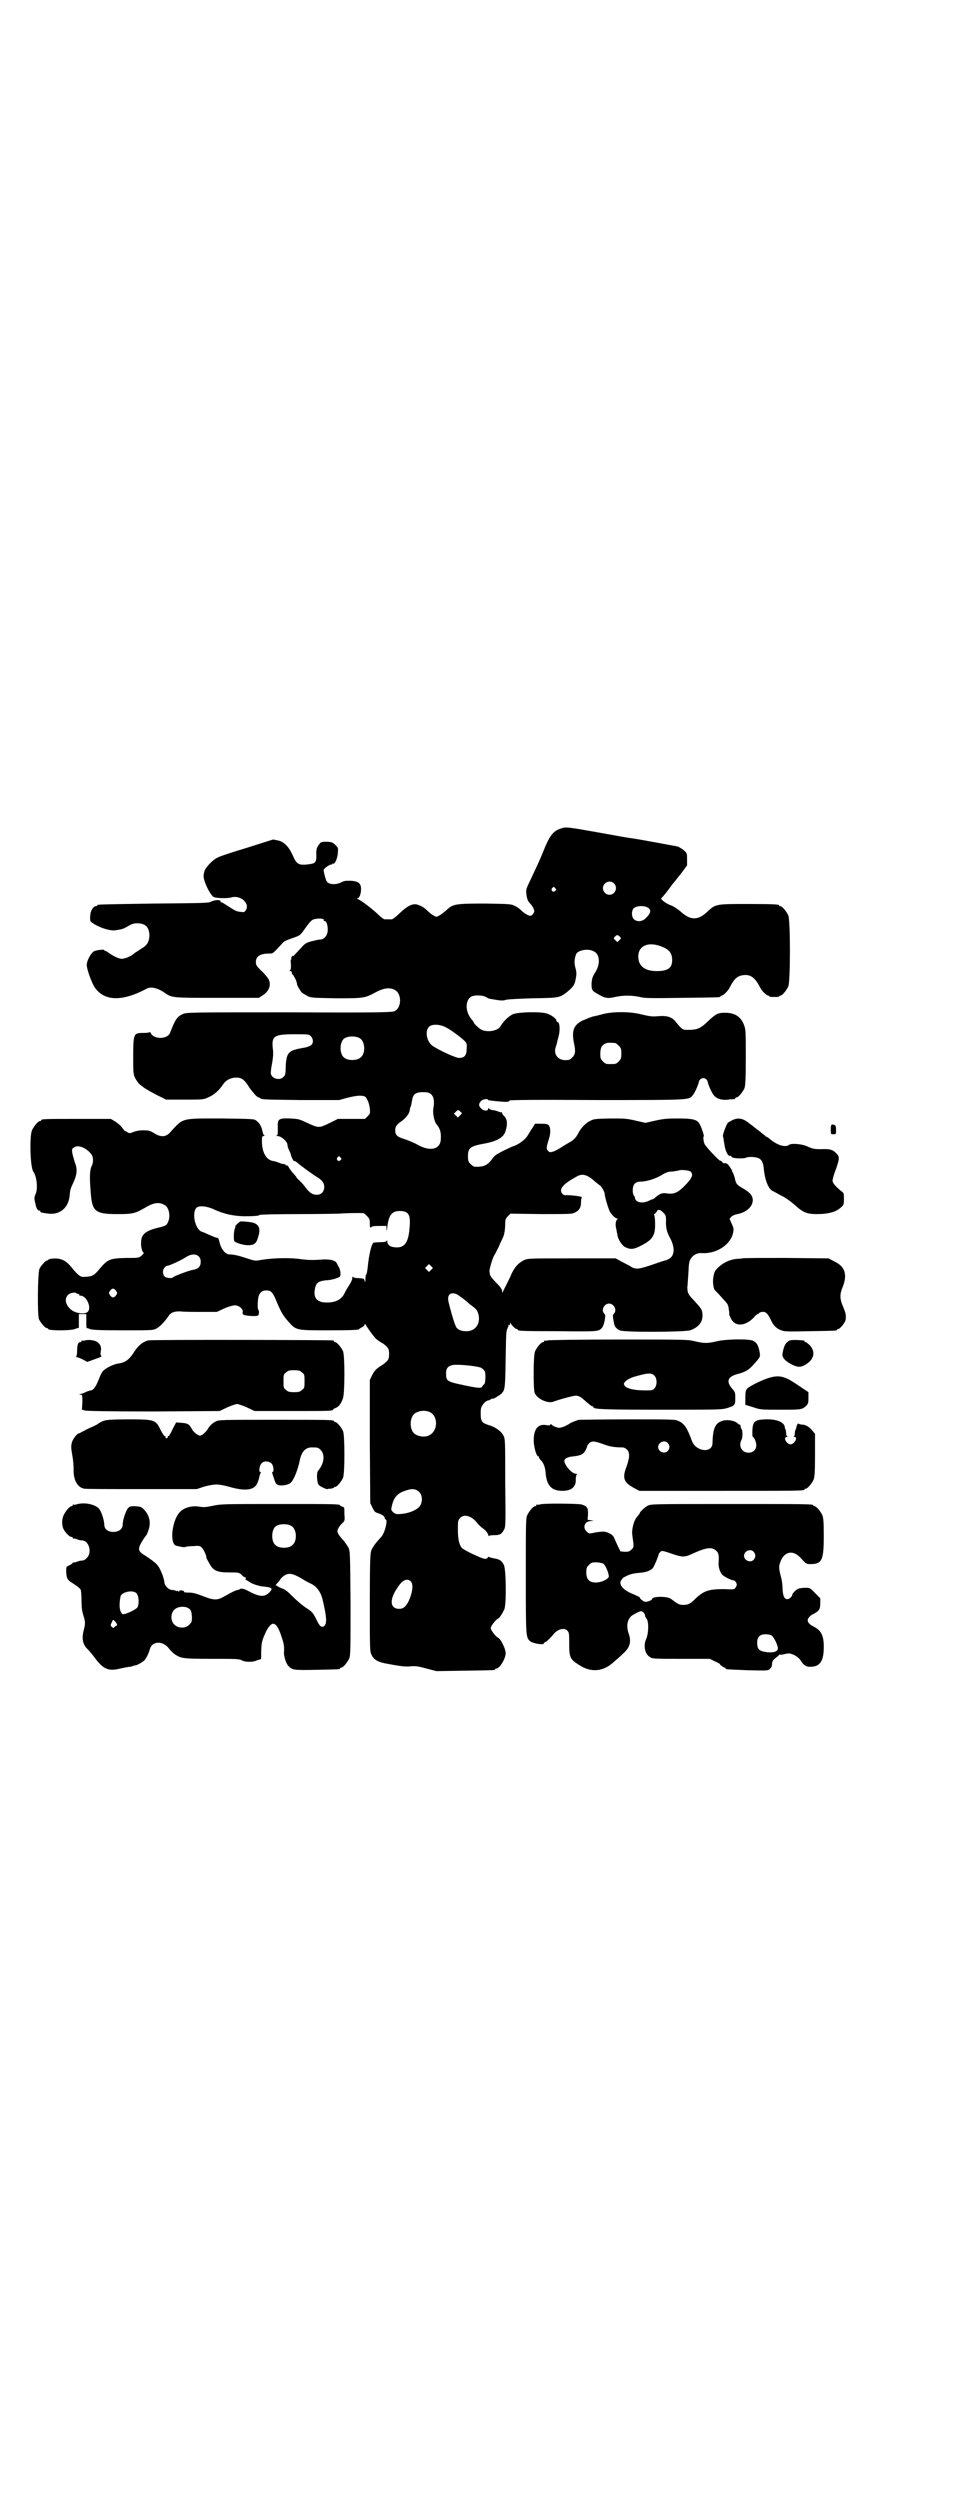 <?xml version="1.0" standalone="no"?>
<!DOCTYPE svg PUBLIC "-//W3C//DTD SVG 20010904//EN"
 "http://www.w3.org/TR/2001/REC-SVG-20010904/DTD/svg10.dtd">
<svg version="1.0" xmlns="http://www.w3.org/2000/svg"
 width="1100pt" height="2850pt" viewBox="0 0 1100 2850"
 preserveAspectRatio="xMidYMid meet">
<g transform="translate(0,2850) scale(0.5,-0.5)"
fill="#000000" stroke="none">
<path d="M1280 3811 c-16 -5 -24 -14 -36 -42 -12 -30 -16 -38 -32 -72 -10 -21
-12 -25 -11 -33 1 -11 3 -18 8 -23 2 -2 6 -7 8 -11 3 -7 3 -8 0 -13 -2 -3 -5
-5 -7 -5 -4 0 -14 6 -20 12 -3 3 -9 8 -14 10 -9 5 -11 5 -68 6 -68 0 -75 -1
-89 -15 -5 -4 -12 -10 -16 -12 -7 -4 -7 -4 -14 0 -4 2 -10 7 -14 11 -7 7 -14
11 -24 14 -11 2 -22 -4 -40 -21 -7 -7 -15 -13 -17 -13 -2 0 -6 0 -8 0 -2 0 -6
0 -8 0 -2 0 -9 5 -15 11 -12 12 -40 33 -46 35 -3 1 -3 2 -1 2 4 0 8 10 8 21 0
13 -6 18 -24 19 -11 0 -15 0 -22 -4 -10 -5 -24 -5 -30 0 -3 2 -5 8 -7 16 -3
12 -3 13 0 16 5 5 14 10 16 9 0 -1 1 -1 1 1 0 1 1 2 2 1 4 -2 10 11 11 24 1
12 1 12 -6 19 -6 6 -8 6 -19 7 -11 0 -14 -1 -16 -4 -7 -8 -9 -14 -8 -27 0 -17
-2 -19 -22 -21 -19 -2 -24 2 -32 21 -9 20 -20 31 -34 34 l-11 2 -60 -19 c-33
-10 -64 -20 -68 -23 -10 -5 -26 -22 -28 -29 -1 -3 -2 -7 -2 -9 -3 -8 10 -39
21 -50 4 -4 32 -5 42 -2 21 6 43 -14 33 -29 -3 -5 -4 -5 -12 -4 -10 1 -13 3
-30 14 -6 4 -13 8 -14 8 -2 0 -2 0 -2 1 3 5 -11 5 -20 1 -5 -4 -17 -4 -131 -5
-129 -2 -130 -2 -130 -4 0 -1 -1 -2 -3 -2 -6 0 -13 -11 -13 -22 -1 -6 0 -12 1
-13 12 -11 42 -22 56 -20 14 2 19 3 30 10 7 4 12 6 20 6 19 0 28 -9 28 -29 -1
-13 -5 -21 -17 -28 -6 -4 -14 -9 -17 -11 -7 -7 -22 -13 -29 -13 -7 0 -19 6
-29 13 -4 3 -7 5 -9 5 -1 0 -2 1 -2 2 0 2 -18 0 -24 -3 -7 -5 -16 -21 -16 -31
0 -10 11 -40 18 -51 22 -32 63 -33 119 -3 9 5 24 2 40 -9 18 -12 15 -12 120
-12 l96 0 9 6 c15 10 20 25 12 38 -2 3 -9 12 -16 18 -11 11 -12 13 -12 20 0
13 10 19 31 19 8 0 7 -1 30 24 3 4 10 7 22 11 17 6 18 6 27 19 15 21 18 24 27
25 10 2 20 0 18 -3 -1 -1 0 -2 2 -2 4 0 7 -9 7 -20 0 -12 -8 -22 -17 -22 -3 0
-12 -2 -20 -4 -11 -3 -15 -5 -21 -12 -5 -5 -11 -12 -15 -16 -4 -5 -7 -7 -7 -5
0 1 -1 0 -2 -2 -1 -1 -2 -4 -1 -5 1 -2 1 -2 0 -1 -2 0 -2 -4 -1 -11 0 -9 0
-13 -2 -14 -2 -2 -2 -2 1 -2 2 0 3 -2 3 -4 0 -2 1 -4 2 -4 1 0 9 -14 9 -18 0
-1 1 -2 1 -3 0 -1 0 -1 0 -1 -1 -1 7 -15 11 -19 2 -2 8 -5 13 -8 8 -4 13 -4
65 -5 63 0 65 0 91 14 19 10 32 11 43 5 16 -8 16 -40 0 -48 -5 -3 -30 -4 -241
-3 -227 0 -234 0 -243 -4 -13 -6 -17 -12 -29 -43 -6 -15 -38 -15 -44 0 -1 2
-2 3 -2 2 0 -1 -7 -2 -15 -2 -22 0 -23 -1 -23 -55 0 -37 0 -39 5 -49 5 -8 7
-12 16 -18 4 -4 27 -17 40 -23 l14 -7 43 0 c43 0 43 0 55 6 12 5 24 16 33 30
6 8 16 14 27 14 14 1 21 -4 33 -24 8 -10 14 -18 18 -20 3 -1 5 -2 6 -3 3 -3
13 -3 93 -4 l87 0 18 5 c12 3 22 5 30 5 11 -1 12 -1 16 -9 3 -5 5 -13 6 -20 1
-11 1 -12 -5 -18 l-6 -6 -31 0 -31 0 -20 -10 c-23 -11 -24 -11 -50 1 -17 8
-19 9 -38 10 -28 1 -30 -1 -29 -22 0 -14 0 -16 -3 -17 -2 0 -1 -1 2 -1 9 0 23
-13 23 -20 0 -3 2 -9 4 -13 2 -4 4 -9 4 -10 0 -3 6 -15 7 -14 1 0 2 0 4 -1 14
-12 38 -29 46 -34 14 -8 19 -15 19 -24 0 -11 -7 -18 -17 -18 -10 0 -17 5 -26
17 -4 6 -11 13 -14 16 -4 3 -7 7 -7 8 0 0 -3 4 -7 8 -4 5 -9 11 -10 14 -2 3
-4 5 -5 4 -1 -1 -2 0 -2 1 0 1 -2 2 -4 2 -2 0 -7 1 -11 3 -5 2 -11 4 -14 4
-17 3 -27 23 -25 53 0 2 1 4 4 4 2 0 2 1 1 2 -2 0 -3 5 -4 9 -2 10 -6 18 -14
24 -5 4 -8 4 -78 5 -95 0 -88 2 -119 -32 -10 -11 -22 -11 -37 -1 -9 5 -11 6
-25 6 -9 0 -17 -2 -22 -4 -7 -3 -9 -3 -12 -1 -2 1 -4 3 -6 3 -2 1 -5 5 -8 9
-3 4 -10 10 -15 13 l-10 6 -74 0 c-74 0 -85 0 -85 -3 0 -1 -1 -2 -3 -2 -4 0
-14 -12 -18 -21 -6 -14 -4 -85 3 -94 8 -11 11 -39 5 -52 -2 -4 -3 -9 -2 -12 0
-2 1 -7 2 -10 1 -8 5 -15 8 -15 2 0 3 -1 3 -2 1 -3 4 -3 19 -5 26 -3 46 14 48
42 1 12 2 15 8 28 9 19 10 32 4 46 -2 7 -5 17 -6 22 -1 9 -1 10 4 13 9 7 28
-1 39 -15 5 -6 6 -18 1 -28 -4 -8 -5 -24 -2 -59 3 -44 10 -50 60 -50 37 0 40
1 65 15 18 11 31 13 43 6 11 -5 15 -27 8 -40 -3 -7 -5 -8 -26 -13 -26 -7 -35
-15 -35 -33 -1 -9 3 -23 6 -23 1 0 -1 -3 -4 -6 -7 -6 -7 -6 -37 -6 -36 -1 -41
-3 -59 -24 -13 -16 -17 -18 -32 -19 -12 -1 -15 0 -34 23 -13 16 -26 21 -47 18
-3 -1 -5 -2 -5 -2 0 -1 -1 -2 -3 -2 -3 0 -14 -12 -17 -19 -4 -10 -5 -105 -1
-115 4 -8 14 -20 18 -20 2 0 3 -1 3 -2 0 -4 52 -4 61 0 3 1 7 3 8 2 0 0 1 1 1
1 0 1 0 9 0 17 l0 14 9 0 8 0 0 -16 c0 -9 0 -16 1 -16 0 1 4 -1 7 -2 5 -2 20
-3 75 -3 67 0 69 0 77 4 9 5 19 16 28 29 5 8 14 11 29 10 7 -1 28 -1 47 -1
l34 0 17 8 c9 4 20 7 24 7 9 0 19 -8 18 -15 -1 -2 0 -5 1 -6 3 -3 32 -5 34 -2
2 1 3 11 1 12 -3 2 -2 22 0 31 3 10 9 14 18 14 10 0 14 -4 21 -20 12 -29 16
-36 29 -51 18 -20 17 -20 89 -20 59 0 73 1 73 3 0 1 3 2 6 4 3 1 6 4 6 6 0 2
1 2 3 -1 4 -7 19 -28 24 -32 2 -2 9 -7 15 -10 12 -9 14 -12 14 -24 0 -12 -2
-15 -14 -24 -16 -10 -19 -13 -25 -25 l-5 -10 0 -140 1 -141 5 -10 c4 -9 6 -11
13 -13 9 -3 15 -7 15 -11 0 -2 1 -3 2 -3 6 0 -2 -32 -10 -40 -11 -12 -20 -23
-23 -32 -2 -7 -3 -26 -3 -118 0 -107 0 -111 4 -119 6 -12 15 -17 40 -21 32 -6
40 -6 50 -5 9 1 17 0 35 -5 l23 -6 65 1 c67 1 69 1 69 3 0 1 1 2 3 2 7 0 21
22 21 35 0 10 -11 32 -17 35 -5 2 -17 17 -17 22 0 5 12 20 17 22 3 1 10 12 14
21 5 12 4 91 -1 101 -5 10 -10 13 -22 15 -5 1 -10 2 -11 3 -2 1 -3 1 -4 -1 0
-2 -3 -3 -6 -3 -7 0 -49 20 -53 25 -6 7 -9 20 -9 41 0 20 0 22 5 27 9 10 26 5
38 -10 4 -5 11 -12 16 -15 5 -4 9 -9 10 -13 1 -3 2 -5 2 -3 0 1 4 2 12 2 13 0
17 2 23 14 3 5 3 19 2 105 0 97 0 100 -4 108 -5 10 -19 20 -34 24 -15 5 -18 8
-18 26 0 13 1 15 6 22 3 4 8 8 11 8 3 1 6 2 8 4 1 1 2 1 2 0 0 -2 15 7 21 12
7 9 8 9 9 79 1 54 1 64 4 69 2 4 3 7 2 8 0 1 0 1 2 0 1 -1 2 0 2 3 0 3 1 4 1
2 2 -5 11 -14 14 -14 2 0 3 -1 3 -2 0 -2 2 -3 92 -3 92 -1 92 -1 100 8 2 2 4
8 5 12 1 4 2 10 2 13 1 2 0 5 -2 7 -8 8 0 23 11 23 11 0 19 -15 11 -23 -2 -2
-3 -5 -2 -7 0 -3 1 -9 2 -13 1 -9 5 -14 13 -18 9 -5 148 -4 161 0 20 7 30 20
28 38 -1 10 -2 11 -20 31 -10 10 -13 15 -14 22 0 4 -1 9 0 10 0 0 1 14 2 29 1
23 2 29 6 34 5 8 15 13 25 12 37 -2 72 24 72 55 0 2 -2 8 -5 14 l-4 9 4 5 c2
2 8 5 14 6 20 4 34 16 35 31 0 11 -6 18 -23 28 -13 7 -16 11 -18 23 -1 4 -3 9
-4 12 -2 2 -3 4 -2 4 1 0 -2 4 -5 9 -5 8 -9 10 -14 9 -1 0 -3 1 -4 3 -1 2 -4
3 -5 3 -2 0 -28 27 -34 36 -3 4 -5 18 -3 19 2 1 -7 26 -11 31 -6 8 -17 10 -48
10 -26 0 -34 -1 -52 -5 l-22 -5 -22 5 c-21 5 -26 5 -60 5 -36 -1 -36 -1 -47
-7 -10 -6 -19 -16 -25 -28 -5 -9 -9 -14 -22 -21 -7 -4 -15 -9 -18 -11 -3 -2
-10 -6 -15 -8 -9 -3 -10 -2 -13 1 -5 5 -4 8 1 25 5 14 5 28 0 34 -2 2 -6 3
-17 3 l-14 0 -6 -10 c-4 -5 -8 -13 -11 -17 -4 -8 -21 -21 -32 -24 -6 -2 -35
-16 -40 -20 -2 -1 -7 -6 -10 -11 -10 -13 -19 -17 -39 -16 -2 0 -6 3 -9 6 -5 5
-6 7 -6 18 0 19 5 23 39 29 26 5 41 13 46 26 6 17 5 30 -3 37 -3 3 -5 6 -4 7
0 1 0 1 -1 1 -1 0 -5 0 -8 2 -3 1 -9 3 -13 3 -4 1 -8 2 -8 4 -1 1 -2 1 -2 -1
0 -6 -11 -5 -16 1 -6 5 -6 11 0 17 4 4 16 6 16 2 0 -1 38 -5 44 -4 2 0 4 1 5
3 1 1 48 2 200 1 215 0 209 0 218 11 4 4 13 24 14 31 1 4 5 8 10 8 5 0 9 -4
10 -8 1 -7 10 -27 14 -31 6 -8 19 -12 33 -10 6 1 12 1 14 1 1 1 2 1 2 2 0 1 1
2 3 2 4 0 14 12 18 21 2 6 3 17 3 70 0 58 0 64 -4 74 -7 19 -21 28 -43 28 -17
0 -21 -2 -41 -21 -16 -15 -23 -18 -44 -18 -12 0 -12 -1 -30 21 -9 9 -19 12
-40 10 -12 -1 -18 0 -35 4 -26 7 -66 7 -89 1 -8 -2 -18 -5 -21 -5 -3 -1 -10
-3 -14 -5 -5 -2 -9 -4 -10 -4 -1 0 -4 -2 -9 -5 -14 -10 -17 -22 -12 -48 4 -18
3 -25 -4 -32 -5 -5 -7 -6 -16 -6 -18 0 -28 15 -21 32 1 3 2 6 2 7 0 1 2 8 4
16 4 16 2 32 -3 32 -1 0 -2 1 -2 3 0 4 -10 12 -21 16 -13 5 -69 4 -80 -2 -11
-6 -21 -17 -27 -27 -6 -11 -33 -15 -46 -6 -8 6 -14 12 -14 14 0 0 -2 3 -4 6
-17 18 -17 46 -2 54 8 4 26 3 33 -1 3 -2 7 -4 8 -4 23 -4 29 -5 36 -3 4 2 33
3 63 4 61 1 61 1 79 15 13 11 17 16 19 30 2 10 2 15 -1 25 -3 13 -2 20 2 31 4
8 25 13 38 7 16 -6 18 -28 6 -48 -7 -11 -8 -15 -9 -26 0 -15 1 -17 14 -24 16
-10 23 -11 40 -7 17 4 38 4 56 0 11 -3 27 -3 96 -2 86 1 88 1 88 3 0 1 1 2 3
2 3 0 14 10 18 18 11 22 19 28 34 29 15 1 25 -7 36 -29 4 -8 15 -18 19 -18 1
0 2 -1 2 -2 0 -1 5 -1 11 -1 6 0 11 0 11 1 0 1 1 2 3 2 4 0 14 12 18 21 5 11
5 151 0 162 -4 9 -14 21 -18 21 -2 0 -3 1 -3 2 0 2 -11 3 -73 3 -70 0 -72 0
-90 -17 -22 -21 -39 -21 -62 0 -6 5 -16 12 -22 14 -10 3 -24 14 -22 16 2 1 14
16 22 27 2 3 5 7 6 8 1 1 9 11 17 21 l14 19 0 14 c0 13 0 14 -7 20 -3 3 -10 7
-14 9 -6 1 -68 13 -106 19 -3 0 -37 6 -75 13 -73 13 -75 13 -86 9z m121 -125
c10 -9 3 -26 -10 -26 -8 0 -15 7 -15 15 0 13 16 20 25 11z m-134 -11 c3 -3 3
-3 0 -6 -4 -5 -11 1 -7 6 4 4 4 4 7 0z m211 -44 c9 -5 8 -13 -5 -25 -8 -8 -21
-8 -27 -1 -5 6 -5 18 0 24 6 6 23 7 32 2z m-64 -66 c4 -4 4 -4 0 -8 l-5 -5 -4
4 c-5 4 -5 5 -2 8 4 5 7 5 11 1z m90 -21 c22 -7 30 -16 30 -33 0 -18 -10 -25
-35 -25 -23 0 -37 8 -41 23 -7 29 14 45 46 35z m-485 -187 c13 -7 34 -23 41
-30 5 -5 6 -7 5 -18 0 -15 -5 -21 -17 -21 -8 0 -43 16 -60 27 -14 9 -19 34 -9
44 7 7 26 6 40 -2z m-310 -19 c6 -6 7 -16 1 -21 -3 -2 -10 -5 -18 -6 -34 -6
-38 -10 -40 -42 0 -17 -1 -21 -5 -24 -8 -10 -29 -4 -29 9 0 3 1 13 3 22 2 12
3 21 2 30 -4 32 1 36 50 36 30 0 32 0 36 -4z m112 -5 c12 -7 14 -33 3 -43 -8
-9 -32 -9 -40 0 -9 8 -9 32 0 41 7 7 27 8 37 2z m583 -11 c1 0 5 -3 8 -6 5 -5
6 -7 6 -18 0 -11 -1 -13 -6 -18 -6 -6 -7 -6 -18 -6 -11 0 -12 0 -18 6 -5 5 -6
7 -6 17 0 14 3 20 12 24 5 2 8 2 22 1z m-421 -116 c7 -6 9 -16 6 -33 -2 -11 2
-30 7 -36 8 -9 11 -19 10 -33 0 -24 -23 -30 -51 -15 -8 5 -21 10 -29 13 -20 6
-24 10 -24 21 0 9 3 13 16 22 8 6 16 16 17 23 0 2 1 7 3 11 1 4 2 11 3 15 2
12 9 16 24 16 10 0 14 -1 18 -4z m71 -43 c0 -1 -1 -3 -4 -6 l-5 -5 -4 4 -5 5
4 4 c5 5 5 5 9 2 2 -2 4 -4 5 -4z m-277 -102 c3 -3 3 -3 0 -6 -4 -5 -11 1 -7
6 4 4 4 4 7 0z m799 -32 c7 -7 4 -15 -15 -34 -14 -14 -23 -18 -38 -16 -11 2
-16 0 -25 -7 -3 -3 -7 -6 -8 -6 -1 0 -6 -2 -10 -4 -15 -7 -31 -3 -31 8 0 1 -1
2 -2 4 -2 1 -3 7 -3 12 0 14 6 20 18 20 14 0 35 7 48 15 10 6 15 8 25 8 6 1
12 2 13 2 3 3 25 1 28 -2z m-234 -11 c4 -2 11 -7 16 -12 5 -4 10 -8 10 -8 3 0
12 -15 12 -20 0 -6 8 -33 12 -41 4 -6 12 -15 16 -15 2 0 2 -1 1 -2 -4 -2 -5
-13 -3 -20 1 -4 2 -11 3 -15 1 -10 10 -24 17 -28 12 -6 19 -6 35 2 22 11 30
19 33 34 2 10 1 33 -1 37 -1 1 0 3 2 3 1 1 3 3 4 5 2 6 9 4 15 -3 5 -5 6 -7 6
-17 -1 -17 2 -28 10 -42 9 -18 10 -34 1 -43 -3 -3 -9 -6 -14 -7 -4 -1 -19 -6
-33 -11 -28 -9 -34 -10 -47 -1 -6 3 -15 8 -21 11 l-11 6 -100 0 c-98 0 -100 0
-109 -4 -14 -7 -23 -17 -32 -39 -5 -10 -10 -21 -12 -24 -1 -3 -4 -7 -4 -9 -1
-3 -2 -3 -2 1 0 4 -4 10 -14 20 -8 8 -14 16 -14 19 0 2 -1 5 -1 7 0 5 7 30 11
36 2 3 6 11 10 19 3 8 8 17 9 20 4 7 6 21 6 34 0 8 1 11 6 16 l6 6 70 -1 c60
0 71 0 76 3 11 5 15 12 15 24 0 6 1 11 2 11 4 2 -29 6 -37 5 -4 0 -6 1 -9 5
-6 10 4 21 33 37 10 6 17 6 27 1z m-850 -77 c21 -9 39 -13 64 -14 24 0 36 1
36 3 0 1 41 2 91 2 50 0 92 1 93 1 2 1 49 2 54 1 2 -1 5 -4 8 -7 5 -5 6 -7 6
-17 0 -9 1 -10 3 -8 1 2 6 3 19 3 l16 0 0 -8 c0 -5 1 -3 2 6 3 26 10 36 28 36
20 0 25 -8 23 -34 -2 -35 -10 -49 -29 -49 -14 0 -22 5 -22 13 0 3 -1 4 -1 3
-1 -3 -4 -4 -14 -4 -7 0 -14 -1 -16 -1 -5 -2 -11 -26 -14 -58 -1 -7 -2 -14 -3
-14 -1 -1 -2 -5 -2 -11 0 -7 -1 -8 -2 -4 -1 5 -2 5 -13 6 -7 0 -13 1 -13 3 -1
1 -2 0 -2 -3 0 -3 -3 -10 -7 -16 -4 -6 -8 -13 -10 -17 -7 -17 -25 -25 -50 -22
-17 3 -23 14 -17 36 3 9 8 12 23 14 7 0 17 2 23 4 11 4 11 4 11 12 0 5 -2 11
-3 13 -2 3 -4 7 -5 9 -3 8 -17 11 -39 9 -15 -1 -25 -1 -42 1 -24 4 -63 3 -89
-1 -16 -3 -17 -3 -32 2 -21 7 -33 10 -43 10 -10 0 -20 13 -23 28 -2 8 -3 10
-6 10 -2 0 -9 3 -16 6 -7 3 -15 7 -19 8 -15 6 -23 44 -11 55 7 5 25 3 43 -6z
m-39 -105 c4 -4 5 -7 5 -13 0 -10 -5 -16 -17 -18 -8 -1 -43 -14 -46 -17 -2 -3
-12 -2 -17 0 -6 3 -8 13 -4 20 2 3 5 6 7 6 5 0 31 12 42 19 12 8 23 9 30 3z
m531 -31 l-5 -5 -4 4 -5 5 4 4 5 5 4 -4 5 -5 -4 -4z m-719 -48 c3 -5 3 -5 0
-10 -2 -3 -5 -5 -7 -5 -2 0 -5 2 -7 5 -3 5 -3 5 0 10 2 3 5 5 7 5 2 0 5 -2 7
-5z m-91 -5 c0 -1 2 -2 4 -2 2 0 4 -1 3 -2 -1 -1 0 -2 3 -2 13 0 25 -26 17
-36 -5 -7 -25 -5 -36 2 -22 15 -19 41 6 41 1 0 3 -1 3 -1z m869 -3 c3 -2 9 -6
13 -9 4 -3 12 -10 18 -15 14 -10 15 -12 18 -22 5 -22 -8 -39 -29 -38 -10 0
-17 3 -21 8 -4 4 -16 47 -19 62 -2 14 6 20 20 14z m56 -168 c3 -2 6 -5 7 -7 3
-5 2 -28 -1 -30 -1 0 -3 -3 -4 -4 -1 -6 -10 -5 -43 2 -38 8 -40 9 -40 27 0 12
5 17 16 19 13 2 60 -3 65 -7z m-119 -100 c21 -9 20 -45 -2 -54 -10 -5 -28 -1
-34 6 -9 10 -9 32 0 42 7 8 24 11 36 6z m-23 -183 c7 -7 8 -22 1 -32 -6 -8
-22 -15 -37 -17 -6 -1 -12 -1 -13 -1 -6 -1 -16 7 -15 12 4 25 13 35 31 41 16
6 25 5 33 -3z m-19 -204 c5 -6 4 -21 -3 -39 -7 -17 -14 -23 -24 -23 -21 0 -23
21 -4 48 11 18 23 23 31 14z"/>
<path d="M548 2915 c-3 -2 -13 -11 -11 -11 1 0 0 -2 -1 -5 -3 -7 -3 -27 -1
-29 4 -4 21 -9 31 -9 14 0 19 4 23 18 6 19 3 28 -10 33 -6 2 -27 4 -31 3z"/>
<path d="M1671 3146 c-4 -2 -9 -5 -10 -6 -4 -5 -13 -30 -11 -31 0 -1 1 -2 1
-4 0 -1 1 -7 2 -13 2 -16 9 -30 14 -27 1 0 2 -1 3 -3 2 -3 25 -4 31 -2 5 3 21
3 29 0 8 -3 12 -11 13 -24 2 -23 9 -43 18 -50 4 -2 13 -7 22 -12 9 -4 21 -13
27 -18 22 -20 30 -24 54 -24 27 0 45 5 56 16 5 4 6 6 6 18 0 14 0 14 -7 19
-12 10 -19 18 -19 23 0 3 3 15 8 27 8 24 8 27 2 34 -9 10 -16 12 -36 11 -16 0
-19 1 -29 5 -12 7 -39 9 -44 5 -8 -7 -28 -1 -45 14 -3 2 -5 4 -6 4 -1 0 -3 1
-4 3 -2 1 -8 6 -14 11 -6 4 -15 12 -21 16 -14 12 -26 15 -40 8z"/>
<path d="M1896 3125 c0 -11 0 -11 6 -11 6 0 6 0 6 10 0 7 -1 10 -3 11 -8 3 -9
1 -9 -10z"/>
<path d="M1694 2831 c-1 0 -6 -1 -11 -1 -15 -1 -29 -7 -41 -17 -10 -9 -12 -12
-14 -25 -2 -10 0 -27 4 -30 1 -1 8 -8 15 -16 13 -14 15 -16 16 -26 1 -6 2 -12
1 -13 0 0 2 -5 4 -9 10 -20 34 -18 54 4 2 3 6 6 7 6 2 0 3 1 3 2 1 1 4 3 8 3
8 1 13 -5 20 -20 5 -11 12 -18 23 -22 7 -3 16 -3 65 -2 60 1 62 1 62 3 0 1 1
2 3 2 4 0 17 16 17 22 1 11 0 14 -6 29 -8 19 -8 28 0 47 10 27 4 45 -20 56
l-13 7 -98 1 c-54 0 -99 0 -99 -1z"/>
<path d="M194 2644 c-3 -1 -6 -1 -7 0 0 0 -1 0 -1 -2 0 -1 -1 -2 -3 -2 -5 0
-7 -7 -7 -20 0 -7 -1 -12 -2 -13 -2 0 -2 -1 0 -1 2 0 8 -2 14 -5 l11 -6 17 6
c14 5 17 6 15 8 -2 2 -2 5 -1 10 2 10 -1 17 -9 22 -7 4 -20 5 -27 3z"/>
<path d="M338 2644 c-14 -4 -24 -13 -35 -31 -10 -14 -18 -20 -35 -22 -10 -2
-27 -10 -33 -17 -3 -3 -7 -12 -10 -20 -6 -15 -12 -24 -18 -24 -2 0 -6 -2 -10
-3 -3 -2 -9 -4 -12 -5 -5 -1 -5 -2 -1 -2 4 0 4 0 4 -17 l-1 -17 8 -2 c6 -1 53
-2 157 -2 l149 1 17 8 c9 4 20 8 23 8 3 0 14 -4 23 -8 l17 -8 84 0 c82 0 95 0
95 3 0 1 3 3 6 4 8 3 13 11 17 23 4 15 4 95 0 106 -4 9 -14 21 -18 21 -2 0 -3
1 -3 2 0 1 -1 2 -2 2 -6 1 -417 2 -422 0z m351 -73 c6 -4 6 -6 6 -20 0 -14 0
-16 -6 -20 -4 -4 -7 -5 -18 -5 -11 0 -14 1 -18 5 -6 4 -6 6 -6 20 0 14 0 16 6
20 4 4 7 5 18 5 11 0 14 -1 18 -5z"/>
<path d="M1250 2644 c-3 -1 -6 -1 -7 0 0 0 -1 0 -1 -2 0 -1 -1 -2 -3 -2 -4 0
-14 -12 -18 -21 -4 -9 -4 -85 -1 -94 5 -14 29 -25 42 -21 13 5 46 14 52 14 7
0 12 -3 25 -15 6 -5 11 -9 12 -9 2 0 3 -1 3 -2 0 -5 22 -6 154 -6 122 0 138 0
149 3 20 6 21 7 21 23 0 13 0 14 -8 23 -13 16 -9 26 12 32 19 5 26 9 37 21 16
18 16 18 15 27 -3 18 -7 24 -15 28 -9 5 -64 4 -83 -1 -21 -5 -29 -5 -50 0 -16
4 -22 4 -174 4 -86 0 -159 -1 -162 -2z m244 -81 c6 -7 6 -22 -1 -29 -4 -4 -6
-4 -20 -4 -31 0 -49 6 -49 15 0 5 12 13 23 16 31 9 40 10 47 2z"/>
<path d="M1801 2643 c-8 -4 -12 -11 -15 -28 -1 -7 0 -9 6 -16 9 -8 25 -16 33
-15 8 0 22 9 27 17 7 11 5 21 -3 31 -4 4 -9 8 -10 8 -2 0 -3 1 -3 2 0 2 -1 2
-18 3 -7 0 -15 0 -17 -2z"/>
<path d="M1750 2557 c-19 -7 -40 -18 -45 -23 -3 -4 -4 -7 -4 -21 l0 -16 17 -5
c17 -6 18 -6 63 -6 48 0 49 0 59 9 4 4 5 6 5 17 l0 14 -24 16 c-32 22 -44 24
-71 15z"/>
<path d="M238 2461 c-4 -1 -12 -5 -17 -9 -6 -3 -12 -6 -15 -7 -2 -1 -9 -4 -14
-7 -6 -3 -11 -6 -12 -6 -4 0 -14 -13 -16 -21 -2 -8 -2 -12 1 -29 2 -10 3 -25
3 -31 -1 -24 8 -42 24 -45 3 -1 62 -1 131 -1 l126 0 18 6 c24 6 31 6 57 -1 31
-9 51 -8 60 3 2 2 5 9 7 16 1 6 3 12 4 13 1 1 0 2 -1 2 -4 0 -2 15 3 20 6 6
17 5 23 -1 4 -4 6 -19 2 -19 -2 0 -1 -2 5 -20 3 -10 9 -12 23 -10 6 1 13 4 14
6 7 7 16 30 20 50 4 20 13 30 27 30 14 0 15 0 21 -6 10 -10 8 -31 -6 -47 -4
-4 -3 -26 1 -32 3 -4 18 -11 21 -10 1 1 5 1 8 1 3 1 6 2 6 2 0 1 1 2 3 2 4 0
14 12 18 21 4 11 4 95 0 106 -4 9 -14 21 -18 21 -2 0 -3 1 -3 2 0 3 -13 3
-137 3 -119 0 -126 0 -133 -4 -8 -4 -14 -10 -19 -19 -3 -4 -8 -9 -11 -11 -6
-3 -6 -3 -13 1 -3 2 -8 7 -10 10 -7 13 -10 15 -24 16 l-13 1 -8 -15 c-4 -9 -8
-16 -9 -16 -2 0 -3 -1 -2 -2 0 -2 -1 -3 -3 -3 -2 0 -3 1 -2 3 0 1 -1 2 -2 2
-2 0 -6 7 -10 15 -11 22 -13 23 -73 23 -34 0 -50 -1 -55 -3z"/>
<path d="M1321 2463 c-7 -2 -20 -7 -23 -10 -2 -1 -7 -4 -12 -6 -10 -3 -10 -3
-19 0 -5 2 -9 5 -9 6 0 1 -1 1 -2 -1 -1 -2 -4 -2 -10 -1 -18 3 -28 -9 -28 -35
0 -14 6 -36 10 -36 1 0 2 -1 2 -3 0 -1 2 -4 4 -6 6 -5 10 -16 11 -27 2 -30 13
-43 38 -43 21 0 32 9 31 26 0 6 1 10 2 11 2 1 1 2 -2 2 -9 0 -26 20 -26 29 0
5 5 8 15 10 22 2 29 5 34 16 2 4 3 7 3 8 0 1 2 4 5 7 6 5 11 5 33 -3 13 -5 25
-7 43 -7 3 0 7 -2 10 -5 7 -7 6 -19 -2 -41 -9 -24 -5 -34 17 -46 l13 -7 183 0
c179 0 194 0 194 3 0 1 1 2 3 2 4 0 14 12 18 21 2 6 3 16 3 56 l0 48 -5 6 c-7
9 -16 15 -24 15 -3 0 -7 1 -8 2 -2 2 -5 -3 -6 -10 0 -1 -1 -2 -1 -3 -1 -1 -2
-5 -2 -8 0 -4 -1 -7 -2 -8 -2 0 -2 -1 1 -1 9 0 0 -17 -9 -17 -9 0 -18 17 -8
17 2 0 2 1 1 1 -2 1 -3 4 -3 8 0 3 -1 7 -1 8 -1 0 -2 3 -2 6 -2 11 -19 18 -45
17 -24 -1 -28 -5 -29 -26 0 -8 0 -14 1 -14 3 0 8 -12 8 -19 0 -10 -7 -17 -18
-17 -15 0 -23 15 -16 29 3 4 3 20 1 24 -2 2 -2 3 -3 8 0 2 -1 3 -2 3 -1 0 -4
2 -6 4 -6 5 -22 8 -32 5 -18 -5 -23 -17 -24 -51 0 -24 -38 -20 -47 5 -11 30
-17 39 -30 45 -7 4 -15 4 -116 4 -59 0 -110 -1 -112 -1z m203 -53 c5 -6 5 -12
0 -18 -7 -8 -22 -2 -22 9 0 11 15 17 22 9z"/>
<path d="M174 2270 c-3 -1 -6 -1 -7 0 0 0 -1 0 -1 -2 0 -1 -1 -2 -3 -2 -4 0
-14 -12 -18 -21 -4 -9 -4 -20 -1 -29 3 -8 14 -20 19 -20 2 0 3 -1 3 -2 0 -2 1
-2 1 -2 1 1 4 0 8 -1 4 -2 9 -3 12 -3 16 0 24 -28 11 -40 -3 -4 -8 -6 -11 -6
-3 0 -8 -1 -12 -3 -4 -1 -7 -2 -7 -1 0 0 -1 0 -2 -1 0 -1 -4 -4 -8 -6 -7 -3
-7 -3 -7 -14 1 -16 2 -19 17 -28 8 -5 15 -11 16 -13 1 -2 2 -13 2 -24 0 -17 1
-24 4 -34 5 -16 5 -20 1 -35 -5 -19 -2 -33 9 -43 3 -3 10 -11 15 -18 21 -28
32 -33 60 -26 9 2 19 4 23 4 3 1 7 2 7 2 1 1 2 2 3 1 2 -1 15 6 21 11 4 4 10
15 13 26 5 19 30 20 44 1 3 -4 8 -9 12 -12 15 -10 18 -11 85 -11 53 0 62 0 68
-3 8 -5 28 -5 36 0 4 1 7 2 8 2 0 -1 1 1 1 5 0 29 1 36 8 51 6 15 14 25 19 25
7 0 13 -9 20 -31 5 -15 6 -21 5 -36 0 -8 5 -24 10 -29 9 -10 13 -10 65 -9 51
1 53 1 53 3 0 1 1 2 3 2 4 0 14 12 18 21 3 7 3 22 3 126 -1 117 -1 118 -5 127
-3 5 -8 12 -11 16 -9 9 -14 17 -14 21 0 4 5 13 12 19 5 5 5 6 4 20 0 15 0 16
-5 17 -3 1 -5 2 -5 3 0 3 -15 3 -141 3 -123 0 -131 0 -149 -4 -15 -3 -21 -4
-31 -2 -19 3 -37 -3 -46 -14 -17 -20 -22 -71 -7 -75 12 -3 17 -4 21 -3 2 1 10
2 18 2 12 1 15 1 19 -3 4 -3 11 -18 11 -22 -1 -1 2 -6 6 -13 9 -18 18 -22 46
-22 21 0 22 0 28 -5 3 -4 7 -6 8 -6 2 0 2 -1 2 -3 -1 -2 -1 -3 0 -3 1 0 4 -2
6 -3 5 -5 22 -11 33 -12 20 -2 23 -4 17 -11 -12 -14 -23 -14 -51 1 -9 5 -16 6
-19 4 0 -1 -3 -2 -5 -2 -5 -1 -13 -5 -29 -14 -17 -10 -24 -10 -50 0 -15 6 -23
8 -32 8 -9 0 -12 1 -11 2 1 1 -1 2 -5 3 -6 0 -7 0 -6 -2 1 -2 1 -2 -2 0 -1 1
-3 2 -3 1 0 -1 -1 -1 -2 0 -2 1 -6 2 -9 2 -8 0 -18 10 -18 19 -1 9 -10 32 -16
38 -5 6 -15 13 -27 21 -14 8 -17 13 -13 23 3 7 12 21 15 24 1 1 3 6 5 12 6 17
2 34 -11 47 -6 6 -8 6 -19 7 -12 0 -13 0 -18 -6 -5 -8 -11 -26 -11 -36 0 -12
-13 -19 -28 -16 -9 2 -14 8 -14 16 0 9 -6 28 -11 35 -8 11 -34 17 -53 11z
m491 -49 c12 -7 14 -33 3 -43 -8 -9 -32 -9 -40 0 -9 8 -9 32 0 41 7 7 27 8 37
2z m10 -113 c5 -2 12 -6 17 -9 4 -3 11 -6 14 -8 15 -6 25 -18 30 -37 9 -38 11
-55 4 -61 -6 -5 -11 -1 -19 17 -7 13 -8 15 -22 24 -8 5 -22 17 -31 26 -12 12
-18 17 -26 19 -5 2 -10 5 -10 6 0 0 -1 1 -2 0 -3 -2 0 3 5 8 2 2 4 5 6 8 10
11 20 14 34 7z m-364 -40 c6 -6 7 -24 3 -32 -3 -6 -30 -18 -34 -16 -7 4 -9 19
-5 40 2 10 27 16 36 8z m121 -36 c4 -3 5 -7 6 -17 0 -12 0 -13 -6 -19 -8 -9
-25 -9 -34 0 -9 8 -9 26 0 34 7 8 26 9 34 2z m-165 -35 c0 -2 0 -4 -3 -4 -1
-1 -4 -3 -4 -4 -1 -1 -3 0 -5 2 -3 3 -3 4 0 10 3 7 3 7 7 3 2 -2 4 -5 5 -7z"/>
<path d="M1232 2270 c-3 -1 -6 -1 -7 0 0 0 -1 0 -1 -2 0 -1 -1 -2 -3 -2 -4 0
-14 -12 -18 -21 -3 -7 -3 -23 -3 -137 0 -140 0 -141 10 -150 7 -5 30 -9 31 -5
1 2 2 3 3 3 2 0 12 9 19 18 10 12 25 16 32 8 4 -4 4 -8 4 -30 0 -30 2 -35 21
-47 28 -19 56 -17 81 6 7 6 16 14 21 19 16 14 19 27 13 45 -7 19 -3 37 11 44
16 9 18 9 22 5 2 -1 4 -5 4 -7 0 -2 2 -6 4 -8 5 -8 4 -33 -1 -45 -7 -14 -4
-34 7 -41 6 -5 8 -5 72 -5 l66 0 12 -6 c7 -3 12 -6 11 -6 -2 0 8 -8 11 -8 1 0
2 -1 2 -2 0 -2 1 -2 51 -4 44 -1 46 -1 50 3 4 4 5 6 5 14 1 4 3 7 8 11 4 3 8
6 8 7 1 1 2 1 2 1 0 -1 5 -1 11 1 10 2 11 2 21 -2 6 -3 12 -8 14 -11 8 -13 14
-17 26 -16 20 1 28 14 28 45 0 27 -6 38 -24 47 -12 6 -15 13 -11 19 2 3 6 7
11 9 13 7 16 11 16 24 l0 12 -12 12 c-11 12 -12 12 -22 12 -6 0 -13 -1 -16 -2
-5 -2 -14 -11 -14 -14 0 -4 -7 -10 -11 -10 -7 0 -10 7 -11 22 0 7 -1 19 -3 26
-6 23 -6 26 -2 37 6 18 21 26 35 18 3 -1 10 -7 15 -13 8 -9 10 -10 18 -10 27
0 31 8 31 65 0 31 -1 40 -3 46 -4 9 -14 21 -18 21 -2 0 -3 1 -3 2 0 3 -15 3
-191 3 -173 0 -180 0 -187 -4 -7 -4 -18 -14 -18 -17 0 -1 -3 -4 -6 -8 -7 -7
-13 -29 -11 -42 4 -28 4 -27 -2 -33 -4 -4 -7 -5 -15 -5 l-10 1 -6 12 c-3 7 -7
15 -8 18 -2 5 -5 8 -11 11 -10 5 -14 5 -33 2 -13 -3 -14 -3 -19 2 -10 9 -5 24
9 24 l7 1 -7 1 -7 1 1 13 c0 15 -2 18 -15 22 -9 2 -87 3 -95 0z m403 -106 c5
-5 6 -10 5 -27 -1 -9 3 -21 8 -27 5 -5 21 -13 26 -13 2 0 4 -2 6 -5 2 -5 2 -6
-1 -11 -3 -5 -3 -5 -28 -4 -33 0 -45 -4 -63 -21 -12 -12 -17 -15 -28 -15 -10
0 -12 1 -29 14 -9 6 -43 6 -43 -1 0 -2 -9 -6 -15 -6 -4 0 -13 7 -13 10 0 1 -7
4 -16 8 -23 9 -34 23 -25 33 2 2 3 3 2 3 -1 0 3 2 9 5 8 4 16 6 28 7 17 1 26
5 32 11 3 4 12 25 13 31 1 3 5 8 8 8 2 0 10 -2 18 -5 29 -10 33 -10 52 -1 31
14 44 16 54 6z m85 -2 c5 -6 5 -12 0 -18 -7 -8 -22 -2 -22 9 0 11 15 17 22 9z
m-342 -28 c6 -6 13 -26 11 -30 -4 -6 -18 -12 -29 -12 -15 0 -22 7 -22 23 0 10
1 12 6 17 6 6 7 6 19 6 7 -1 14 -2 15 -4z m383 -163 c6 -4 16 -26 14 -31 -2
-6 -10 -8 -23 -7 -19 2 -24 6 -24 22 0 13 6 19 19 19 6 0 12 -1 14 -3z"/>
</g>
</svg>
